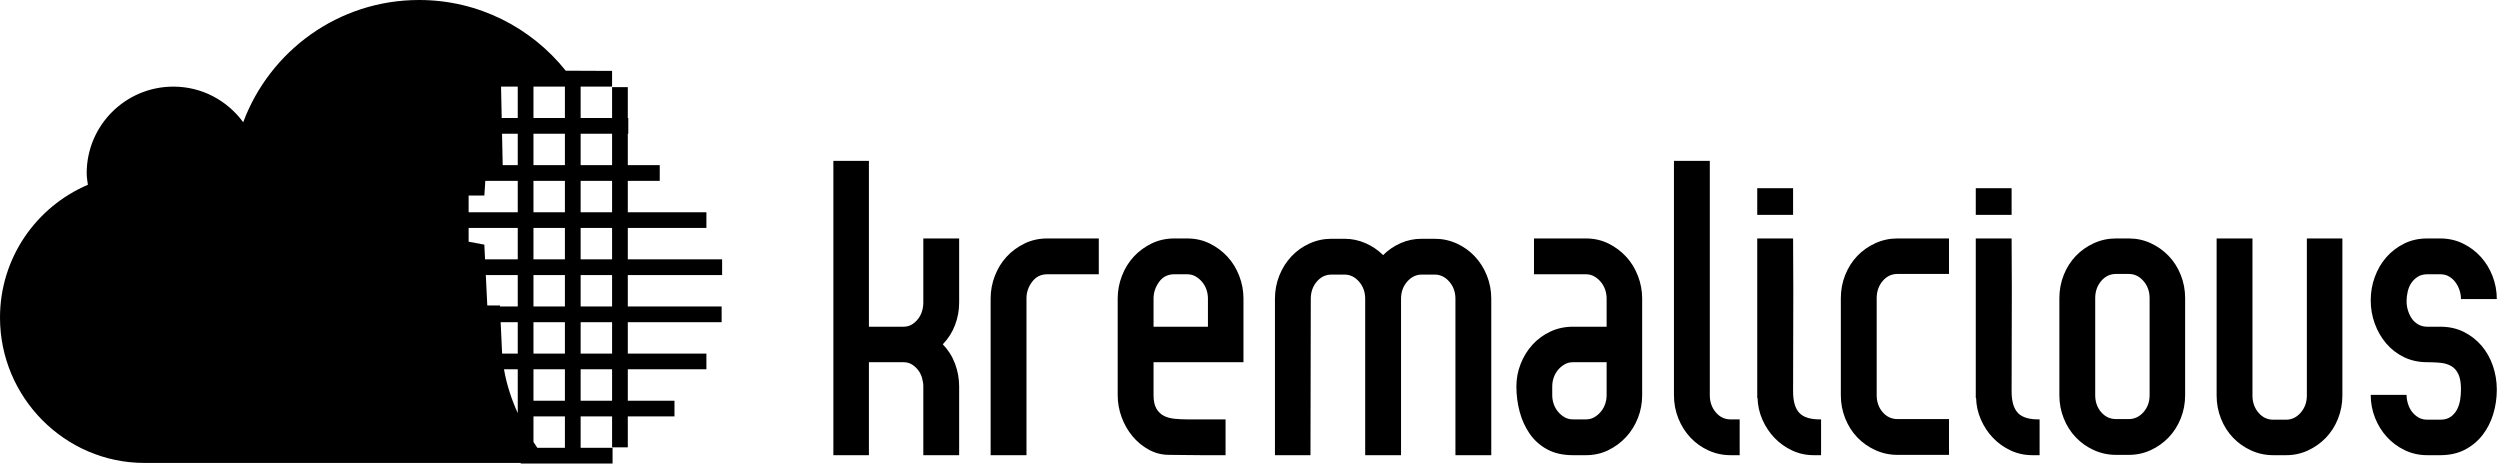 <svg xmlns="http://www.w3.org/2000/svg" width="191" height="36" viewBox="0 0 191 36">
  <g fill-rule="evenodd">
    <path fill-rule="nonzero" d="M70.541,34.776 L70.541,29.521 C70.541,29.313 70.508,29.097 70.444,28.873 C70.38,28.649 70.28,28.449 70.144,28.273 C70.008,28.097 69.848,27.953 69.664,27.841 C69.48,27.729 69.267,27.673 69.027,27.673 L66.385,27.673 L66.385,34.776 L63.67,34.776 L63.67,12.291 L66.385,12.291 L66.385,24.961 L69.027,24.961 C69.267,24.961 69.48,24.905 69.664,24.793 C69.848,24.681 70.008,24.537 70.144,24.361 C70.28,24.185 70.38,23.989 70.444,23.774 C70.508,23.558 70.541,23.338 70.541,23.114 L70.541,18.218 L73.279,18.218 L73.279,23.114 C73.279,23.706 73.175,24.277 72.967,24.829 C72.759,25.381 72.446,25.873 72.03,26.305 C72.446,26.737 72.759,27.233 72.967,27.793 C73.175,28.353 73.279,28.929 73.279,29.521 L73.279,34.776 L70.541,34.776 Z M80.008,20.954 C79.528,20.954 79.143,21.146 78.855,21.53 C78.567,21.914 78.423,22.33 78.423,22.778 L78.423,34.776 L75.684,34.776 L75.684,22.802 C75.684,22.21 75.792,21.634 76.008,21.074 C76.225,20.514 76.525,20.026 76.909,19.61 C77.294,19.194 77.75,18.858 78.279,18.602 C78.807,18.346 79.384,18.218 80.008,18.218 L83.948,18.218 L83.948,20.954 L80.008,20.954 Z M95.001,27.673 L88.131,27.673 L88.131,30.193 C88.131,30.625 88.203,30.965 88.347,31.213 C88.491,31.461 88.679,31.645 88.911,31.765 C89.143,31.885 89.416,31.961 89.728,31.993 C90.04,32.025 90.365,32.041 90.701,32.041 L93.632,32.041 L93.632,34.776 L91.83,34.776 L89.332,34.752 C88.771,34.752 88.251,34.62 87.77,34.356 C87.29,34.092 86.873,33.748 86.521,33.324 C86.169,32.9 85.892,32.416 85.692,31.873 C85.492,31.329 85.392,30.769 85.392,30.193 L85.392,22.802 C85.392,22.21 85.5,21.634 85.716,21.074 C85.932,20.514 86.233,20.026 86.617,19.61 C87.001,19.194 87.458,18.858 87.986,18.602 C88.515,18.346 89.091,18.218 89.716,18.218 L90.701,18.218 C91.325,18.218 91.898,18.346 92.418,18.602 C92.939,18.858 93.391,19.194 93.776,19.61 C94.16,20.026 94.46,20.514 94.677,21.074 C94.893,21.634 95.001,22.21 95.001,22.802 L95.001,27.673 Z M92.286,22.802 C92.286,22.578 92.25,22.358 92.178,22.142 C92.106,21.926 91.998,21.73 91.854,21.554 C91.71,21.378 91.542,21.234 91.349,21.122 C91.157,21.01 90.941,20.954 90.701,20.954 L89.716,20.954 C89.22,20.954 88.831,21.15 88.551,21.542 C88.271,21.934 88.131,22.354 88.131,22.802 L88.131,24.961 L92.286,24.961 L92.286,22.802 Z M111.195,34.776 L111.195,22.826 C111.195,22.314 111.039,21.878 110.726,21.518 C110.414,21.158 110.042,20.978 109.609,20.978 L108.624,20.978 C108.192,20.978 107.82,21.158 107.507,21.518 C107.195,21.878 107.039,22.314 107.039,22.826 L107.039,34.776 L104.3,34.776 L104.3,22.826 C104.3,22.314 104.144,21.878 103.832,21.518 C103.52,21.158 103.147,20.978 102.715,20.978 L101.73,20.978 C101.282,20.978 100.905,21.158 100.601,21.518 C100.297,21.878 100.144,22.314 100.144,22.826 L100.12,34.776 L97.406,34.776 L97.406,22.826 C97.406,22.202 97.518,21.61 97.742,21.05 C97.966,20.49 98.275,20.002 98.667,19.586 C99.059,19.17 99.52,18.842 100.048,18.602 C100.577,18.362 101.137,18.242 101.73,18.242 L102.715,18.242 C103.275,18.242 103.812,18.354 104.324,18.578 C104.837,18.802 105.285,19.106 105.67,19.49 C106.054,19.106 106.498,18.802 107.003,18.578 C107.507,18.354 108.048,18.242 108.624,18.242 L109.609,18.242 C110.202,18.242 110.762,18.362 111.291,18.602 C111.819,18.842 112.28,19.17 112.672,19.586 C113.064,20.002 113.373,20.49 113.597,21.05 C113.821,21.61 113.933,22.202 113.933,22.826 L113.933,34.776 L111.195,34.776 Z M125.461,30.193 C125.461,30.801 125.353,31.381 125.137,31.933 C124.92,32.484 124.62,32.968 124.236,33.384 C123.851,33.8 123.399,34.136 122.879,34.392 C122.358,34.648 121.786,34.776 121.161,34.776 L120.176,34.776 C119.407,34.776 118.751,34.628 118.206,34.332 C117.662,34.036 117.217,33.64 116.873,33.144 C116.529,32.648 116.272,32.088 116.104,31.465 C115.936,30.841 115.852,30.193 115.852,29.521 C115.852,28.929 115.96,28.357 116.176,27.805 C116.393,27.253 116.693,26.765 117.077,26.341 C117.462,25.917 117.918,25.581 118.447,25.333 C118.975,25.085 119.552,24.961 120.176,24.961 L122.746,24.961 L122.746,22.802 C122.746,22.578 122.71,22.358 122.638,22.142 C122.566,21.926 122.458,21.73 122.314,21.554 C122.17,21.378 122.002,21.234 121.81,21.122 C121.617,21.01 121.401,20.954 121.161,20.954 L117.197,20.954 L117.197,18.218 L121.161,18.218 C121.786,18.218 122.358,18.346 122.879,18.602 C123.399,18.858 123.851,19.194 124.236,19.61 C124.62,20.026 124.92,20.514 125.137,21.074 C125.353,21.634 125.461,22.21 125.461,22.802 L125.461,30.193 Z M122.746,27.673 L120.176,27.673 C119.936,27.673 119.72,27.729 119.528,27.841 C119.335,27.953 119.167,28.097 119.023,28.273 C118.879,28.449 118.771,28.645 118.699,28.861 C118.627,29.077 118.591,29.297 118.591,29.521 L118.591,30.193 C118.591,30.417 118.627,30.637 118.699,30.853 C118.771,31.069 118.879,31.265 119.023,31.441 C119.167,31.617 119.335,31.761 119.528,31.873 C119.72,31.985 119.936,32.041 120.176,32.041 L121.161,32.041 C121.401,32.041 121.617,31.985 121.81,31.873 C122.002,31.761 122.17,31.617 122.314,31.441 C122.458,31.265 122.566,31.069 122.638,30.853 C122.71,30.637 122.746,30.417 122.746,30.193 L122.746,27.673 Z M132.214,34.776 C131.622,34.776 131.061,34.656 130.533,34.416 C130.004,34.176 129.544,33.848 129.151,33.432 C128.759,33.016 128.451,32.528 128.226,31.969 C128.002,31.409 127.89,30.817 127.89,30.193 L127.89,12.291 L130.629,12.291 L130.629,30.193 C130.629,30.705 130.781,31.141 131.085,31.501 C131.389,31.861 131.766,32.041 132.214,32.041 L132.911,32.041 L132.911,34.776 L132.214,34.776 Z M138.577,34.776 C137.985,34.776 137.432,34.656 136.92,34.416 C136.407,34.176 135.959,33.856 135.574,33.456 C135.19,33.056 134.882,32.592 134.649,32.064 C134.417,31.537 134.293,30.985 134.277,30.409 L134.253,30.409 L134.253,18.218 L136.992,18.218 C137.002,19.53 137.008,20.835 137.008,22.132 L137.004,24.073 C136.996,26.009 136.992,27.953 136.992,29.905 C136.992,30.673 137.156,31.225 137.484,31.561 C137.812,31.897 138.361,32.056 139.13,32.041 L139.13,34.776 L138.577,34.776 Z M134.253,16.418 L134.253,14.379 L136.992,14.379 L136.992,16.418 L134.253,16.418 Z M144.964,34.752 C144.372,34.752 143.811,34.632 143.283,34.392 C142.754,34.152 142.294,33.828 141.901,33.42 C141.509,33.012 141.201,32.528 140.976,31.969 C140.752,31.409 140.64,30.817 140.64,30.193 L140.64,22.778 C140.64,22.154 140.752,21.562 140.976,21.002 C141.201,20.442 141.509,19.958 141.901,19.55 C142.294,19.142 142.754,18.818 143.283,18.578 C143.811,18.338 144.372,18.218 144.964,18.218 L148.904,18.218 L148.904,20.93 L144.964,20.93 C144.516,20.93 144.139,21.11 143.835,21.47 C143.531,21.83 143.379,22.266 143.379,22.778 L143.379,30.193 C143.379,30.705 143.531,31.137 143.835,31.489 C144.139,31.841 144.516,32.017 144.964,32.017 L148.904,32.017 L148.904,34.752 L144.964,34.752 Z M155.273,34.776 C154.68,34.776 154.127,34.656 153.615,34.416 C153.103,34.176 152.654,33.856 152.27,33.456 C151.885,33.056 151.577,32.592 151.345,32.064 C151.113,31.537 150.989,30.985 150.973,30.409 L150.949,30.409 L150.949,18.218 L153.687,18.218 C153.698,19.53 153.703,20.835 153.703,22.132 L153.699,24.073 C153.691,26.009 153.687,27.953 153.687,29.905 C153.687,30.673 153.851,31.225 154.18,31.561 C154.508,31.897 155.056,32.056 155.825,32.041 L155.825,34.776 L155.273,34.776 Z M150.949,16.418 L150.949,14.379 L153.687,14.379 L153.687,16.418 L150.949,16.418 Z M166.944,30.193 C166.944,30.817 166.832,31.409 166.608,31.969 C166.384,32.528 166.076,33.012 165.683,33.42 C165.291,33.828 164.834,34.152 164.314,34.392 C163.793,34.632 163.237,34.752 162.644,34.752 L161.66,34.752 C161.067,34.752 160.506,34.632 159.978,34.392 C159.449,34.152 158.989,33.828 158.597,33.42 C158.204,33.012 157.896,32.528 157.672,31.969 C157.448,31.409 157.336,30.817 157.336,30.193 L157.336,22.778 C157.336,22.154 157.448,21.562 157.672,21.002 C157.896,20.442 158.204,19.958 158.597,19.55 C158.989,19.142 159.449,18.818 159.978,18.578 C160.506,18.338 161.067,18.218 161.66,18.218 L162.644,18.218 C163.237,18.218 163.793,18.338 164.314,18.578 C164.834,18.818 165.291,19.142 165.683,19.55 C166.076,19.958 166.384,20.442 166.608,21.002 C166.832,21.562 166.944,22.154 166.944,22.778 L166.944,30.193 Z M164.23,22.778 C164.23,22.266 164.074,21.83 163.761,21.47 C163.449,21.11 163.077,20.93 162.644,20.93 L161.66,20.93 C161.211,20.93 160.835,21.11 160.53,21.47 C160.226,21.83 160.074,22.266 160.074,22.778 L160.074,30.193 C160.074,30.705 160.226,31.137 160.53,31.489 C160.835,31.841 161.211,32.017 161.66,32.017 L162.644,32.017 C163.077,32.017 163.449,31.841 163.761,31.489 C164.074,31.137 164.23,30.705 164.23,30.193 L164.23,22.778 Z M178.958,30.217 C178.958,30.841 178.846,31.433 178.622,31.993 C178.398,32.552 178.09,33.036 177.697,33.444 C177.305,33.852 176.848,34.176 176.328,34.416 C175.807,34.656 175.251,34.776 174.658,34.776 L173.674,34.776 C173.081,34.776 172.52,34.656 171.992,34.416 C171.463,34.176 171.003,33.852 170.611,33.444 C170.218,33.036 169.91,32.552 169.686,31.993 C169.462,31.433 169.35,30.841 169.35,30.217 L169.35,18.218 L172.088,18.218 L172.088,30.217 C172.088,30.729 172.24,31.165 172.544,31.525 C172.849,31.885 173.225,32.064 173.674,32.064 L174.658,32.064 C175.091,32.064 175.463,31.885 175.775,31.525 C176.088,31.165 176.244,30.729 176.244,30.217 L176.244,18.218 L178.958,18.218 L178.958,30.217 Z M190.756,29.761 C190.756,30.417 190.664,31.045 190.48,31.645 C190.296,32.244 190.023,32.776 189.663,33.24 C189.303,33.704 188.854,34.076 188.318,34.356 C187.781,34.636 187.153,34.776 186.432,34.776 L185.447,34.776 C184.823,34.776 184.246,34.648 183.718,34.392 C183.189,34.136 182.733,33.796 182.348,33.372 C181.964,32.948 181.664,32.46 181.448,31.909 C181.231,31.357 181.123,30.777 181.123,30.169 L183.862,30.169 C183.862,30.393 183.898,30.621 183.97,30.853 C184.042,31.085 184.146,31.289 184.282,31.465 C184.418,31.641 184.582,31.785 184.775,31.897 C184.967,32.009 185.191,32.064 185.447,32.064 L186.432,32.064 C186.752,32.064 187.017,31.993 187.225,31.849 C187.433,31.705 187.597,31.517 187.717,31.285 C187.837,31.053 187.918,30.801 187.958,30.529 C187.998,30.257 188.018,29.993 188.018,29.737 C188.018,29.257 187.954,28.877 187.825,28.597 C187.697,28.317 187.517,28.109 187.285,27.973 C187.053,27.837 186.78,27.753 186.468,27.721 C186.26,27.7 186.039,27.685 185.806,27.678 L185.447,27.673 C184.791,27.673 184.198,27.545 183.67,27.289 C183.141,27.033 182.689,26.685 182.312,26.245 C181.936,25.805 181.644,25.301 181.436,24.733 C181.227,24.165 181.123,23.57 181.123,22.946 C181.123,22.322 181.227,21.726 181.436,21.158 C181.644,20.59 181.936,20.09 182.312,19.658 C182.689,19.226 183.141,18.878 183.67,18.614 C184.198,18.35 184.791,18.218 185.447,18.218 L186.432,18.218 C187.057,18.218 187.633,18.346 188.162,18.602 C188.69,18.858 189.147,19.198 189.531,19.622 C189.915,20.046 190.216,20.538 190.432,21.098 C190.648,21.658 190.756,22.242 190.756,22.85 L188.018,22.85 C188.018,22.626 187.982,22.402 187.91,22.178 C187.837,21.954 187.733,21.75 187.597,21.566 C187.461,21.382 187.297,21.234 187.105,21.122 C186.913,21.01 186.688,20.954 186.432,20.954 L185.447,20.954 C185.159,20.954 184.915,21.018 184.715,21.146 C184.514,21.274 184.35,21.434 184.222,21.626 C184.094,21.818 184.002,22.038 183.946,22.286 C183.89,22.534 183.862,22.778 183.862,23.018 C183.862,23.258 183.898,23.494 183.97,23.726 C184.042,23.958 184.142,24.165 184.27,24.349 C184.398,24.533 184.562,24.681 184.763,24.793 C184.963,24.905 185.191,24.961 185.447,24.961 L186.432,24.961 C187.105,24.961 187.705,25.093 188.234,25.357 C188.762,25.621 189.215,25.973 189.591,26.413 C189.967,26.853 190.256,27.365 190.456,27.949 C190.656,28.533 190.756,29.137 190.756,29.761 Z"/>
    <path d="M39.781,35.368 L11.04,35.368 C4.946,35.368 -1.36567208e-13,30.354 -1.36567208e-13,24.264 C-1.36567208e-13,19.706 2.768,15.798 6.714,14.118 C6.675,13.825 6.623,13.536 6.623,13.235 C6.623,9.58 9.588,6.618 13.248,6.618 C15.445,6.618 17.375,7.695 18.581,9.338 C20.614,3.888 25.856,0 32.017,0 C36.558,0 40.595,2.114 43.223,5.402 C42.674,5.4 43.854,5.405 46.763,5.417 L46.763,6.617 L44.361,6.617 L44.361,9.017 L46.763,9.017 L46.763,6.655 L47.964,6.655 L47.964,9.017 L48.001,9.017 L48.001,10.217 L47.964,10.217 L47.964,12.616 L50.404,12.616 L50.404,13.816 L47.964,13.816 L47.964,16.216 L53.969,16.216 L53.969,17.416 L47.964,17.416 L47.964,19.815 L55.17,19.815 L55.17,21.015 L47.964,21.015 L47.964,23.415 L55.133,23.415 L55.133,24.615 L47.964,24.615 L47.964,27.015 L53.969,27.015 L53.969,28.214 L47.964,28.214 L47.964,30.614 L51.53,30.614 L51.53,31.814 L47.964,31.814 L47.964,34.176 L46.763,34.176 L46.763,31.814 L44.361,31.814 L44.361,34.214 L46.8,34.214 L46.8,35.414 L39.781,35.414 L39.781,35.368 Z M41.052,34.214 L43.159,34.214 L43.159,31.814 L40.757,31.814 L40.757,33.768 C40.859,33.927 40.957,34.075 41.052,34.214 Z M38.505,28.214 C38.714,29.436 39.108,30.571 39.556,31.562 L39.556,28.214 L38.505,28.214 Z M40.757,30.614 L43.159,30.614 L43.159,28.214 L40.757,28.214 L40.757,30.614 Z M44.361,30.614 L46.763,30.614 L46.763,28.214 L44.361,28.214 L44.361,30.614 Z M38.25,24.615 C38.274,25.149 38.308,25.878 38.355,26.865 L38.364,27.015 L39.556,27.015 L39.556,24.615 L38.25,24.615 Z M40.757,27.015 L43.159,27.015 L43.159,24.615 L40.757,24.615 L40.757,27.015 Z M44.361,27.015 L46.763,27.015 L46.763,24.615 L44.361,24.615 L44.361,27.015 Z M38.196,23.34 L38.199,23.415 L39.556,23.415 L39.556,21.015 L37.116,21.015 L37.229,23.34 L38.196,23.34 Z M40.757,23.415 L43.159,23.415 L43.159,21.015 L40.757,21.015 L40.757,23.415 Z M44.361,23.415 L46.763,23.415 L46.763,21.015 L44.361,21.015 L44.361,23.415 Z M38.205,23.34 L38.196,23.34 C38.186,23.041 38.204,23.332 38.205,23.34 Z M35.803,17.416 L35.803,18.466 L37.004,18.691 L37.058,19.815 L39.556,19.815 L39.556,17.416 L35.803,17.416 Z M40.757,19.815 L43.159,19.815 L43.159,17.416 L40.757,17.416 L40.757,19.815 Z M44.361,19.815 L46.763,19.815 L46.763,17.416 L44.361,17.416 L44.361,19.815 Z M35.803,14.941 L35.803,16.216 L39.556,16.216 L39.556,13.816 L37.079,13.816 L37.004,14.941 L35.803,14.941 Z M40.757,16.216 L43.159,16.216 L43.159,13.816 L40.757,13.816 L40.757,16.216 Z M44.361,16.216 L46.763,16.216 L46.763,13.816 L44.361,13.816 L44.361,16.216 Z M39.556,12.616 L39.556,10.217 L38.356,10.217 L38.406,12.616 L39.556,12.616 Z M40.757,12.616 L43.159,12.616 L43.159,10.217 L40.757,10.217 L40.757,12.616 Z M44.361,12.616 L46.763,12.616 L46.763,10.217 L44.361,10.217 L44.361,12.616 Z M39.556,9.017 L39.556,6.617 L38.28,6.617 L38.33,9.017 L39.556,9.017 Z M40.757,9.017 L43.159,9.017 L43.159,6.617 L40.757,6.617 L40.757,9.017 Z"/>
  </g>
</svg>
